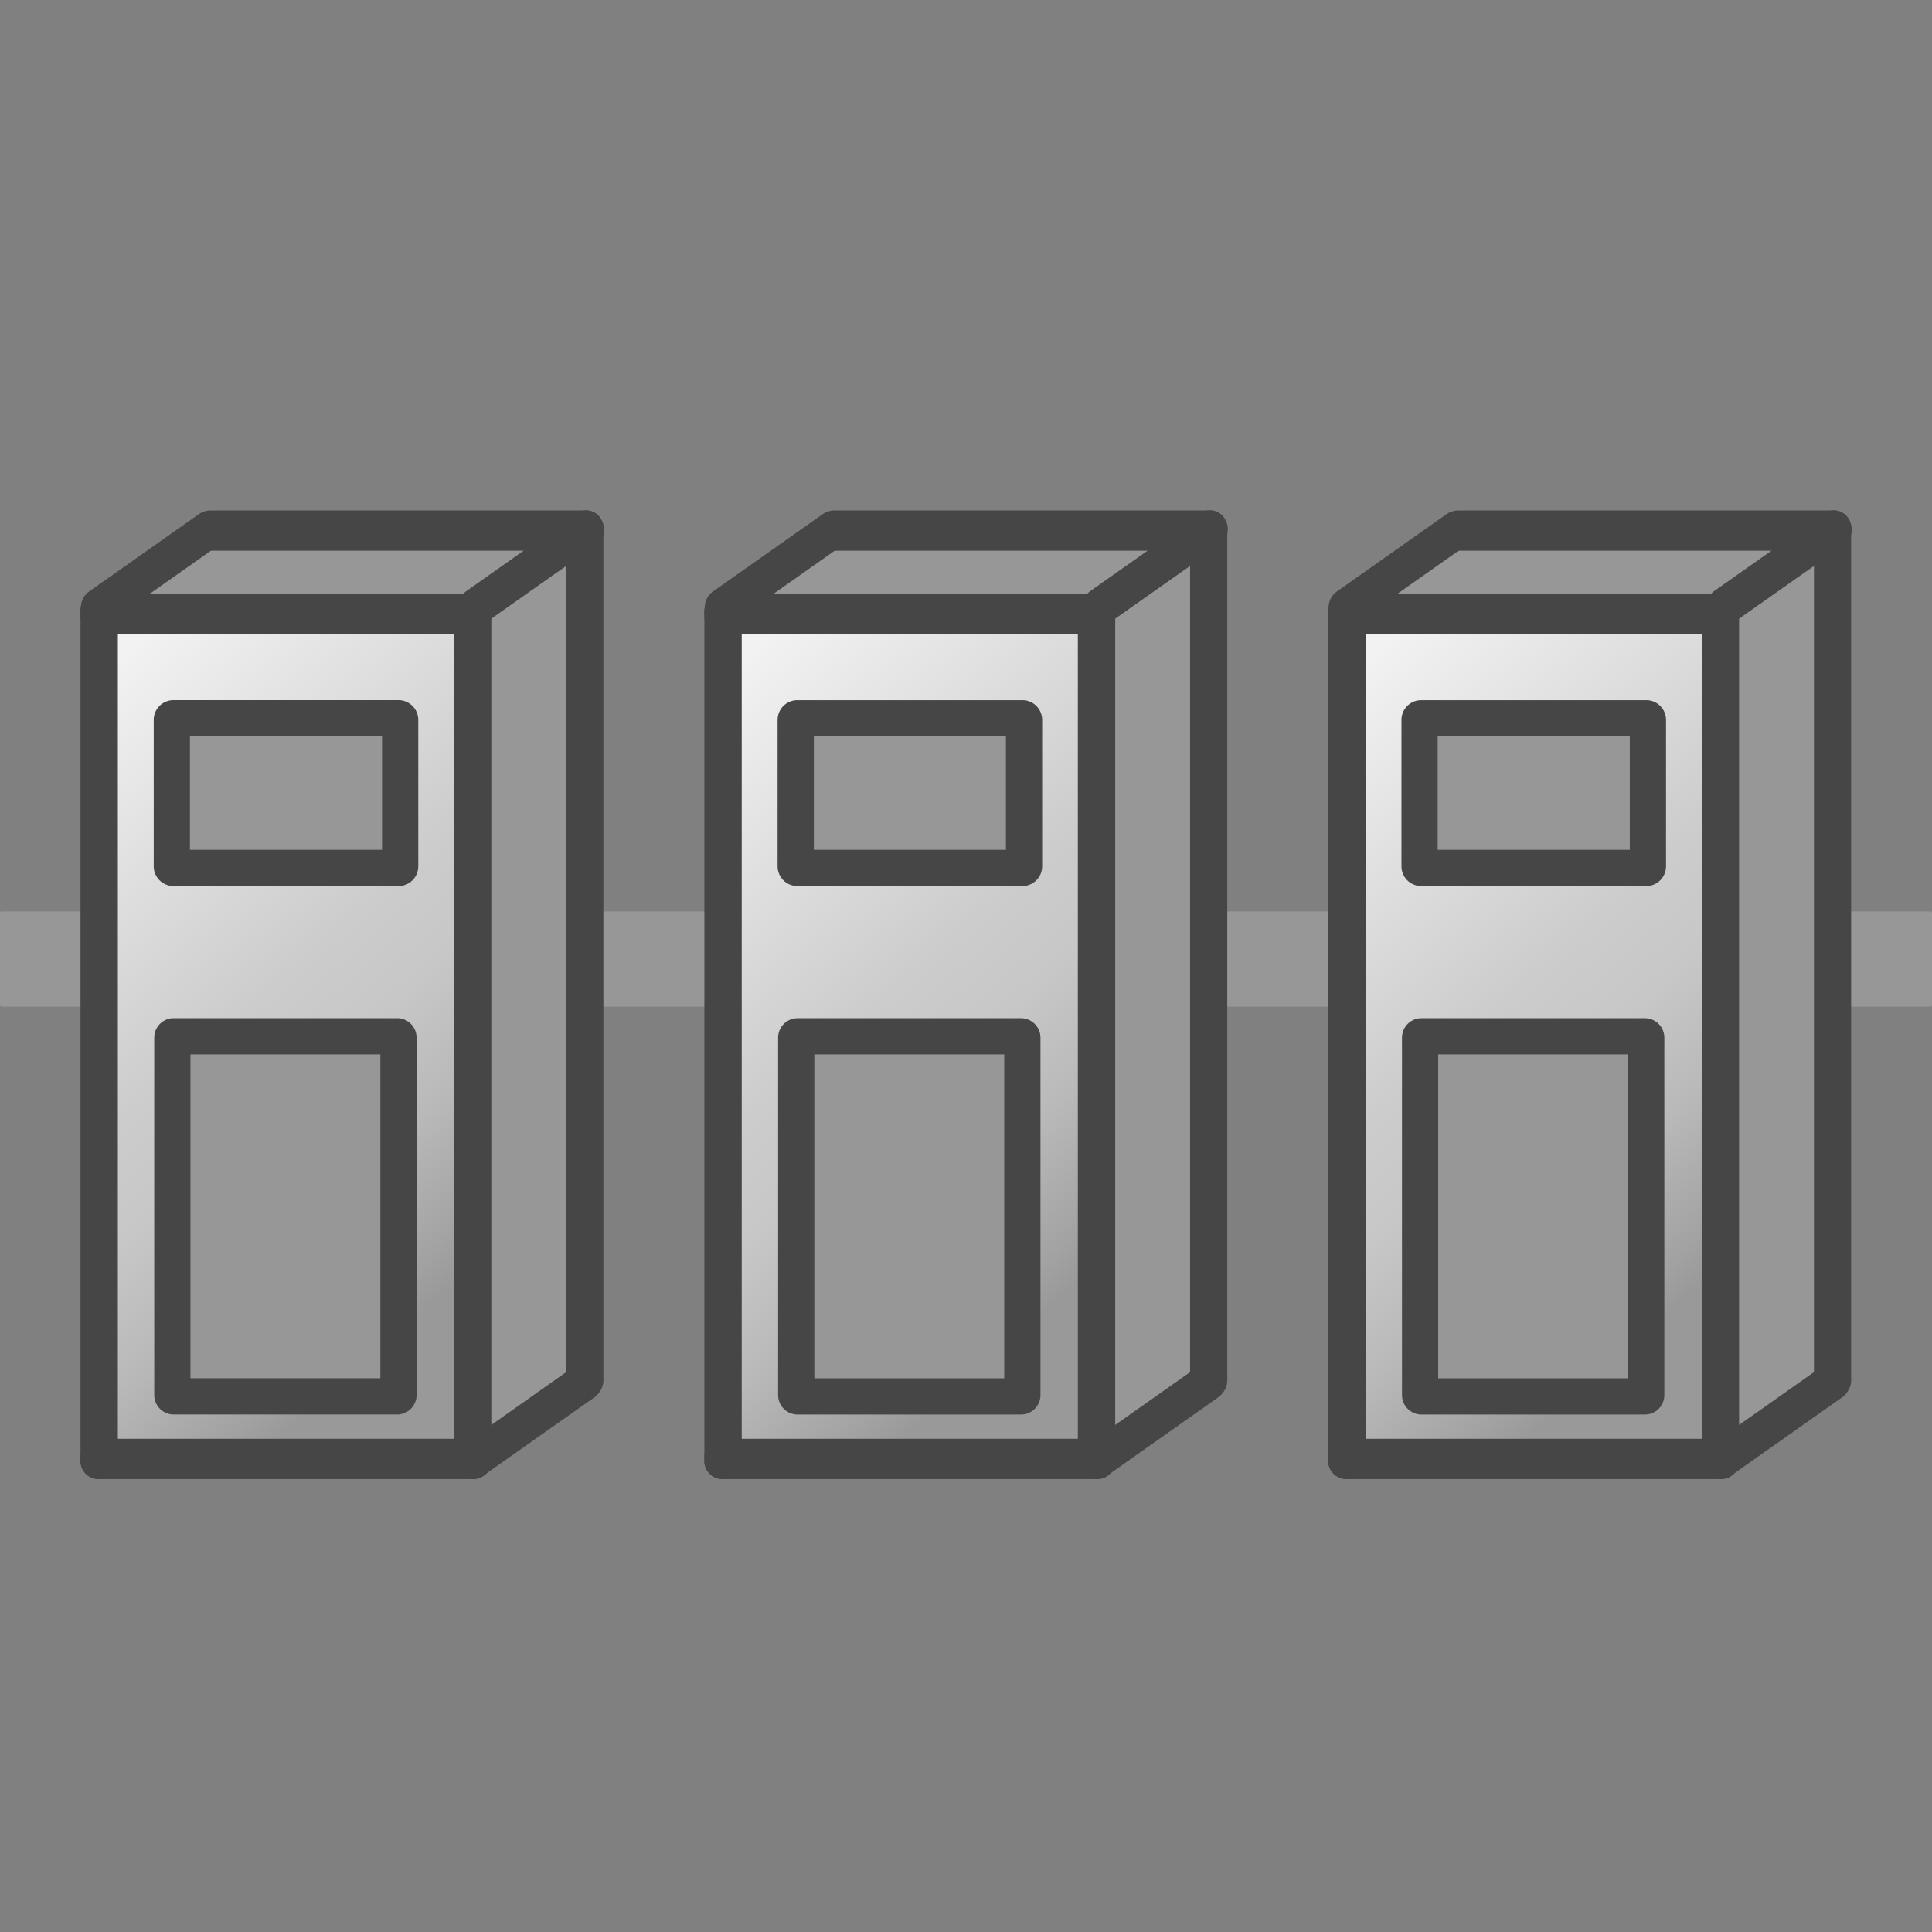 <svg id="Layer_1" data-name="Layer 1" xmlns="http://www.w3.org/2000/svg" xmlns:xlink="http://www.w3.org/1999/xlink" viewBox="0 0 48 48">
  <rect x="0" y="0" width="48" height="48" fill="#808080" stroke="none"/>
  <defs>
    <linearGradient id="linear-gradient" x1="-21.077" y1="47.793" x2="-9.865" y2="34.894" gradientTransform="matrix(0.998, 0, 0, -1.025, 21.82, 67.28)" gradientUnits="userSpaceOnUse">
      <stop offset="0" stop-color="#f2f2f2"/>
      <stop offset="0.5" stop-color="#ccc"/>
      <stop offset="0.63" stop-color="#c7c7c7"/>
      <stop offset="0.779" stop-color="#b9b9b9"/>
      <stop offset="0.938" stop-color="#a2a2a2"/>
      <stop offset="0.99" stop-color="#999"/>
    </linearGradient>
    <linearGradient id="linear-gradient-2" x1="-21.077" y1="47.793" x2="-9.865" y2="34.894" gradientTransform="matrix(0.998, 0, 0, -1.025, 52.82, 67.28)" xlink:href="#linear-gradient"/>
    <linearGradient id="linear-gradient-3" x1="-21.077" y1="47.793" x2="-9.865" y2="34.894" gradientTransform="matrix(0.998, 0, 0, -1.025, 37.32, 67.28)" xlink:href="#linear-gradient"/>
  </defs>
  <g id="g1227">
    <path id="rect1862-8-2-9" d="M.04,22.644H47.96a.039.039,0,0,1,.04.04V24.97a.04.04,0,0,1-.04.04H.04A.04.04,0,0,1,0,24.97V22.684A.039.039,0,0,1,.04,22.644Z" fill="#979797"/>
    <path id="rect1171" d="M12.008,15.351l2.544-1.584c.018-.011.033,0,.033.018V34.02a.08.08,0,0,1-.033.06l-2.544,1.583c-.018.012-.033,0-.033-.018V15.41A.078.078,0,0,1,12.008,15.351Z" fill="#979797"/>
    <path id="rect1169" d="M6.039,13h7.987c.02,0,.024.01.007.022l-3.072,2.269a.13.13,0,0,1-.067.022H2.907c-.021,0-.024-.01-.007-.022l3.072-2.269A.13.13,0,0,1,6.039,13Z" fill="#979797"/>
    <path id="rect1115" d="M2.638,15.5h9.047V36.184H2.638Z" fill="url(#linear-gradient)"/>
    <g id="g1134">
      <path id="rect989-8" d="M2.433,35.746h9.341a.45.45,0,0,1,.433.467v.067a.45.45,0,0,1-.433.467H2.433A.45.45,0,0,1,2,36.28v-.067A.45.45,0,0,1,2.433,35.746Z" fill="#464646"/>
      <path id="rect989-8-7" d="M2.433,14.746h9.341a.45.45,0,0,1,.433.467v.067a.449.449,0,0,1-.433.466H2.433A.449.449,0,0,1,2,15.28v-.067A.45.45,0,0,1,2.433,14.746Z" fill="#464646"/>
      <path id="rect989-8-7-2" d="M12.207,15.213V36.28a.45.45,0,0,1-.433.467h-.062a.45.45,0,0,1-.433-.467V15.213a.45.45,0,0,1,.433-.467h.062A.45.45,0,0,1,12.207,15.213Z" fill="#464646"/>
      <path id="rect989-8-7-2-5" d="M2.928,15.213V36.28a.45.45,0,0,1-.433.467H2.433A.45.45,0,0,1,2,36.28V15.213a.45.45,0,0,1,.433-.467H2.5A.45.45,0,0,1,2.928,15.213Z" fill="#464646"/>
      <path id="rect989-8-7-2-7" d="M14.991,13.213V34.28a.449.449,0,0,1-.433.466H14.5a.449.449,0,0,1-.433-.466V13.213a.45.45,0,0,1,.433-.467h.062A.45.45,0,0,1,14.991,13.213Z" fill="#464646"/>
      <path id="path1068" d="M14.534,33.848a.418.418,0,0,0-.234.078l-2.724,1.92a.491.491,0,0,0-.126.649.417.417,0,0,0,.6.137h0l2.724-1.92a.491.491,0,0,0,.13-.648A.427.427,0,0,0,14.534,33.848Z" fill="#464646"/>
      <path id="path1068-8" d="M14.554,12.678a.42.42,0,0,0-.234.08L11.6,14.676a.491.491,0,0,0-.153.643.419.419,0,0,0,.6.164l.031-.022L14.8,13.543a.49.49,0,0,0,.135-.647A.428.428,0,0,0,14.554,12.678Z" fill="#464646"/>
      <path id="path1068-8-2" d="M5.163,12.7a.417.417,0,0,0-.232.081L2.207,14.7a.492.492,0,0,0-.127.65.417.417,0,0,0,.6.136h0l2.724-1.92a.491.491,0,0,0,.135-.647A.429.429,0,0,0,5.163,12.7Z" fill="#464646"/>
      <path id="rect989-8-7-6" d="M5.217,12.682h9.341a.449.449,0,0,1,.433.466v.067a.45.45,0,0,1-.433.467H5.217a.45.45,0,0,1-.433-.467v-.067A.449.449,0,0,1,5.217,12.682Z" fill="#464646"/>
    </g>
    <path id="rect1440-9-0" d="M4.31,17.845H9.9a.042.042,0,0,1,.042.042v3.636a.041.041,0,0,1-.042.041H4.31a.041.041,0,0,1-.041-.041V17.887A.041.041,0,0,1,4.31,17.845Z" fill="#979797" stroke="#464646" stroke-linecap="round" stroke-miterlimit="10" stroke-width="0.9"/>
    <path id="rect1442-9-38" d="M4.315,25.746H9.866a.034.034,0,0,1,.034.034v8.88a.034.034,0,0,1-.034.033H4.315a.033.033,0,0,1-.033-.033V25.78A.034.034,0,0,1,4.315,25.746Z" fill="#979797" stroke="#464646" stroke-linecap="round" stroke-miterlimit="10" stroke-width="0.9"/>
    <path id="rect1171-7" d="M43.008,15.351l2.544-1.584c.018-.011.033,0,.033.019V34.02a.078.078,0,0,1-.033.06l-2.544,1.584c-.018.011-.033,0-.033-.019V15.411A.08.08,0,0,1,43.008,15.351Z" fill="#979797"/>
    <path id="rect1169-3" d="M37.039,13h7.987c.02,0,.024.01.007.022l-3.072,2.268a.122.122,0,0,1-.067.022H33.907c-.02,0-.024-.009-.007-.022l3.072-2.268A.13.13,0,0,1,37.039,13Z" fill="#979797"/>
    <path id="rect1115-5" d="M33.638,15.5h9.047V36.184H33.638Z" fill="url(#linear-gradient-2)"/>
    <g id="g1134-6">
      <path id="rect989-8-3" d="M33.433,35.747h9.341a.45.45,0,0,1,.433.467v.066a.45.45,0,0,1-.433.467H33.433A.45.45,0,0,1,33,36.28v-.066A.45.45,0,0,1,33.433,35.747Z" fill="#464646"/>
      <path id="rect989-8-7-3" d="M33.433,14.747h9.341a.45.45,0,0,1,.433.467v.066a.45.45,0,0,1-.433.467H33.433A.45.45,0,0,1,33,15.28v-.066A.45.45,0,0,1,33.433,14.747Z" fill="#464646"/>
      <path id="rect989-8-7-2-0" d="M43.207,15.214V36.28a.45.45,0,0,1-.433.467h-.062a.45.45,0,0,1-.433-.467V15.214a.45.45,0,0,1,.433-.467h.062A.45.45,0,0,1,43.207,15.214Z" fill="#464646"/>
      <path id="rect989-8-7-2-5-8" d="M33.928,15.214V36.28a.45.45,0,0,1-.433.467h-.062A.45.45,0,0,1,33,36.28V15.214a.45.45,0,0,1,.433-.467h.062A.45.45,0,0,1,33.928,15.214Z" fill="#464646"/>
      <path id="rect989-8-7-2-7-8" d="M45.991,13.214V34.28a.45.45,0,0,1-.433.467H45.5a.45.45,0,0,1-.433-.467V13.214a.45.45,0,0,1,.433-.467h.062A.45.45,0,0,1,45.991,13.214Z" fill="#464646"/>
      <path id="path1068-6" d="M45.534,33.849a.41.41,0,0,0-.234.078l-2.724,1.92a.491.491,0,0,0-.126.649.416.416,0,0,0,.6.136h0l2.724-1.92a.491.491,0,0,0,.13-.648A.425.425,0,0,0,45.534,33.849Z" fill="#464646"/>
      <path id="path1068-8-24" d="M45.554,12.678a.414.414,0,0,0-.234.081L42.6,14.677a.49.49,0,0,0-.153.642.419.419,0,0,0,.6.165l.031-.022L45.8,13.544a.491.491,0,0,0,.135-.647A.429.429,0,0,0,45.554,12.678Z" fill="#464646"/>
      <path id="path1068-8-2-8" d="M36.163,12.7a.409.409,0,0,0-.232.08L33.207,14.7a.491.491,0,0,0-.127.649.417.417,0,0,0,.6.136h0l2.724-1.92a.49.49,0,0,0,.135-.647A.426.426,0,0,0,36.163,12.7Z" fill="#464646"/>
      <path id="rect989-8-7-6-2" d="M36.217,12.682h9.341a.45.45,0,0,1,.433.467v.067a.449.449,0,0,1-.433.466H36.217a.449.449,0,0,1-.433-.466v-.067A.45.45,0,0,1,36.217,12.682Z" fill="#464646"/>
    </g>
    <path id="rect1440-9-0-9" d="M35.31,17.846H40.9a.041.041,0,0,1,.042.041v3.636a.041.041,0,0,1-.042.041H35.31a.041.041,0,0,1-.041-.041V17.887A.041.041,0,0,1,35.31,17.846Z" fill="#979797" stroke="#464646" stroke-linecap="round" stroke-miterlimit="10" stroke-width="0.9"/>
    <path id="rect1442-9-38-4" d="M35.315,25.747h5.551a.034.034,0,0,1,.034.034V34.66a.034.034,0,0,1-.034.034H35.315a.034.034,0,0,1-.033-.034V25.781A.034.034,0,0,1,35.315,25.747Z" fill="#979797" stroke="#464646" stroke-linecap="round" stroke-miterlimit="10" stroke-width="0.9"/>
    <path id="rect1171-7-0" d="M27.508,15.351l2.544-1.584c.018-.011.033,0,.033.019V34.02a.078.078,0,0,1-.033.06l-2.544,1.584c-.018.011-.033,0-.033-.019V15.411A.08.08,0,0,1,27.508,15.351Z" fill="#979797"/>
    <path id="rect1169-3-5" d="M21.539,13h7.987c.02,0,.024.01.007.022l-3.072,2.268a.122.122,0,0,1-.067.022H18.407c-.02,0-.024-.009-.007-.022l3.072-2.268A.13.13,0,0,1,21.539,13Z" fill="#979797"/>
    <path id="rect1115-5-6" d="M18.138,15.5h9.047V36.184H18.138Z" fill="url(#linear-gradient-3)"/>
    <g id="g1134-6-1">
      <path id="rect989-8-3-1" d="M17.933,35.747h9.341a.45.45,0,0,1,.433.467v.066a.45.45,0,0,1-.433.467H17.933a.45.45,0,0,1-.433-.467v-.066A.45.45,0,0,1,17.933,35.747Z" fill="#464646"/>
      <path id="rect989-8-7-3-7" d="M17.933,14.747h9.341a.45.45,0,0,1,.433.467v.066a.45.45,0,0,1-.433.467H17.933a.45.45,0,0,1-.433-.467v-.066A.45.45,0,0,1,17.933,14.747Z" fill="#464646"/>
      <path id="rect989-8-7-2-0-5" d="M27.707,15.214V36.28a.45.45,0,0,1-.433.467h-.062a.45.45,0,0,1-.433-.467V15.214a.45.45,0,0,1,.433-.467h.062A.45.45,0,0,1,27.707,15.214Z" fill="#464646"/>
      <path id="rect989-8-7-2-5-8-2" d="M18.428,15.214V36.28a.45.45,0,0,1-.433.467h-.062a.45.45,0,0,1-.433-.467V15.214a.45.45,0,0,1,.433-.467H18A.45.45,0,0,1,18.428,15.214Z" fill="#464646"/>
      <path id="rect989-8-7-2-7-8-2" d="M30.491,13.214V34.28a.45.45,0,0,1-.433.467H30a.45.45,0,0,1-.433-.467V13.214A.45.45,0,0,1,30,12.747h.062A.45.45,0,0,1,30.491,13.214Z" fill="#464646"/>
      <path id="path1068-6-9" d="M30.034,33.849a.41.41,0,0,0-.234.078l-2.724,1.92a.491.491,0,0,0-.126.649.416.416,0,0,0,.6.136h0l2.724-1.92a.491.491,0,0,0,.13-.648A.425.425,0,0,0,30.034,33.849Z" fill="#464646"/>
      <path id="path1068-8-24-4" d="M30.054,12.678a.414.414,0,0,0-.234.081L27.1,14.677a.49.49,0,0,0-.153.642.419.419,0,0,0,.6.165l.031-.022L30.3,13.544a.491.491,0,0,0,.135-.647A.429.429,0,0,0,30.054,12.678Z" fill="#464646"/>
      <path id="path1068-8-2-8-3" d="M20.663,12.7a.409.409,0,0,0-.232.08L17.707,14.7a.491.491,0,0,0-.127.649.417.417,0,0,0,.6.136h0l2.724-1.92a.49.49,0,0,0,.135-.647A.426.426,0,0,0,20.663,12.7Z" fill="#464646"/>
      <path id="rect989-8-7-6-2-1" d="M20.717,12.682h9.341a.45.45,0,0,1,.433.467v.067a.449.449,0,0,1-.433.466H20.717a.449.449,0,0,1-.433-.466v-.067A.45.45,0,0,1,20.717,12.682Z" fill="#464646"/>
    </g>
    <path id="rect1440-9-0-9-9" d="M19.81,17.846H25.4a.041.041,0,0,1,.042.041v3.636a.041.041,0,0,1-.042.041H19.81a.041.041,0,0,1-.041-.041V17.887A.041.041,0,0,1,19.81,17.846Z" fill="#979797" stroke="#464646" stroke-linecap="round" stroke-miterlimit="10" stroke-width="0.9"/>
    <path id="rect1442-9-38-4-6" d="M19.815,25.747h5.551a.034.034,0,0,1,.034.034V34.66a.034.034,0,0,1-.034.034H19.815a.034.034,0,0,1-.033-.034V25.781A.034.034,0,0,1,19.815,25.747Z" fill="#979797" stroke="#464646" stroke-linecap="round" stroke-miterlimit="10" stroke-width="0.9"/>
  </g>
</svg>
